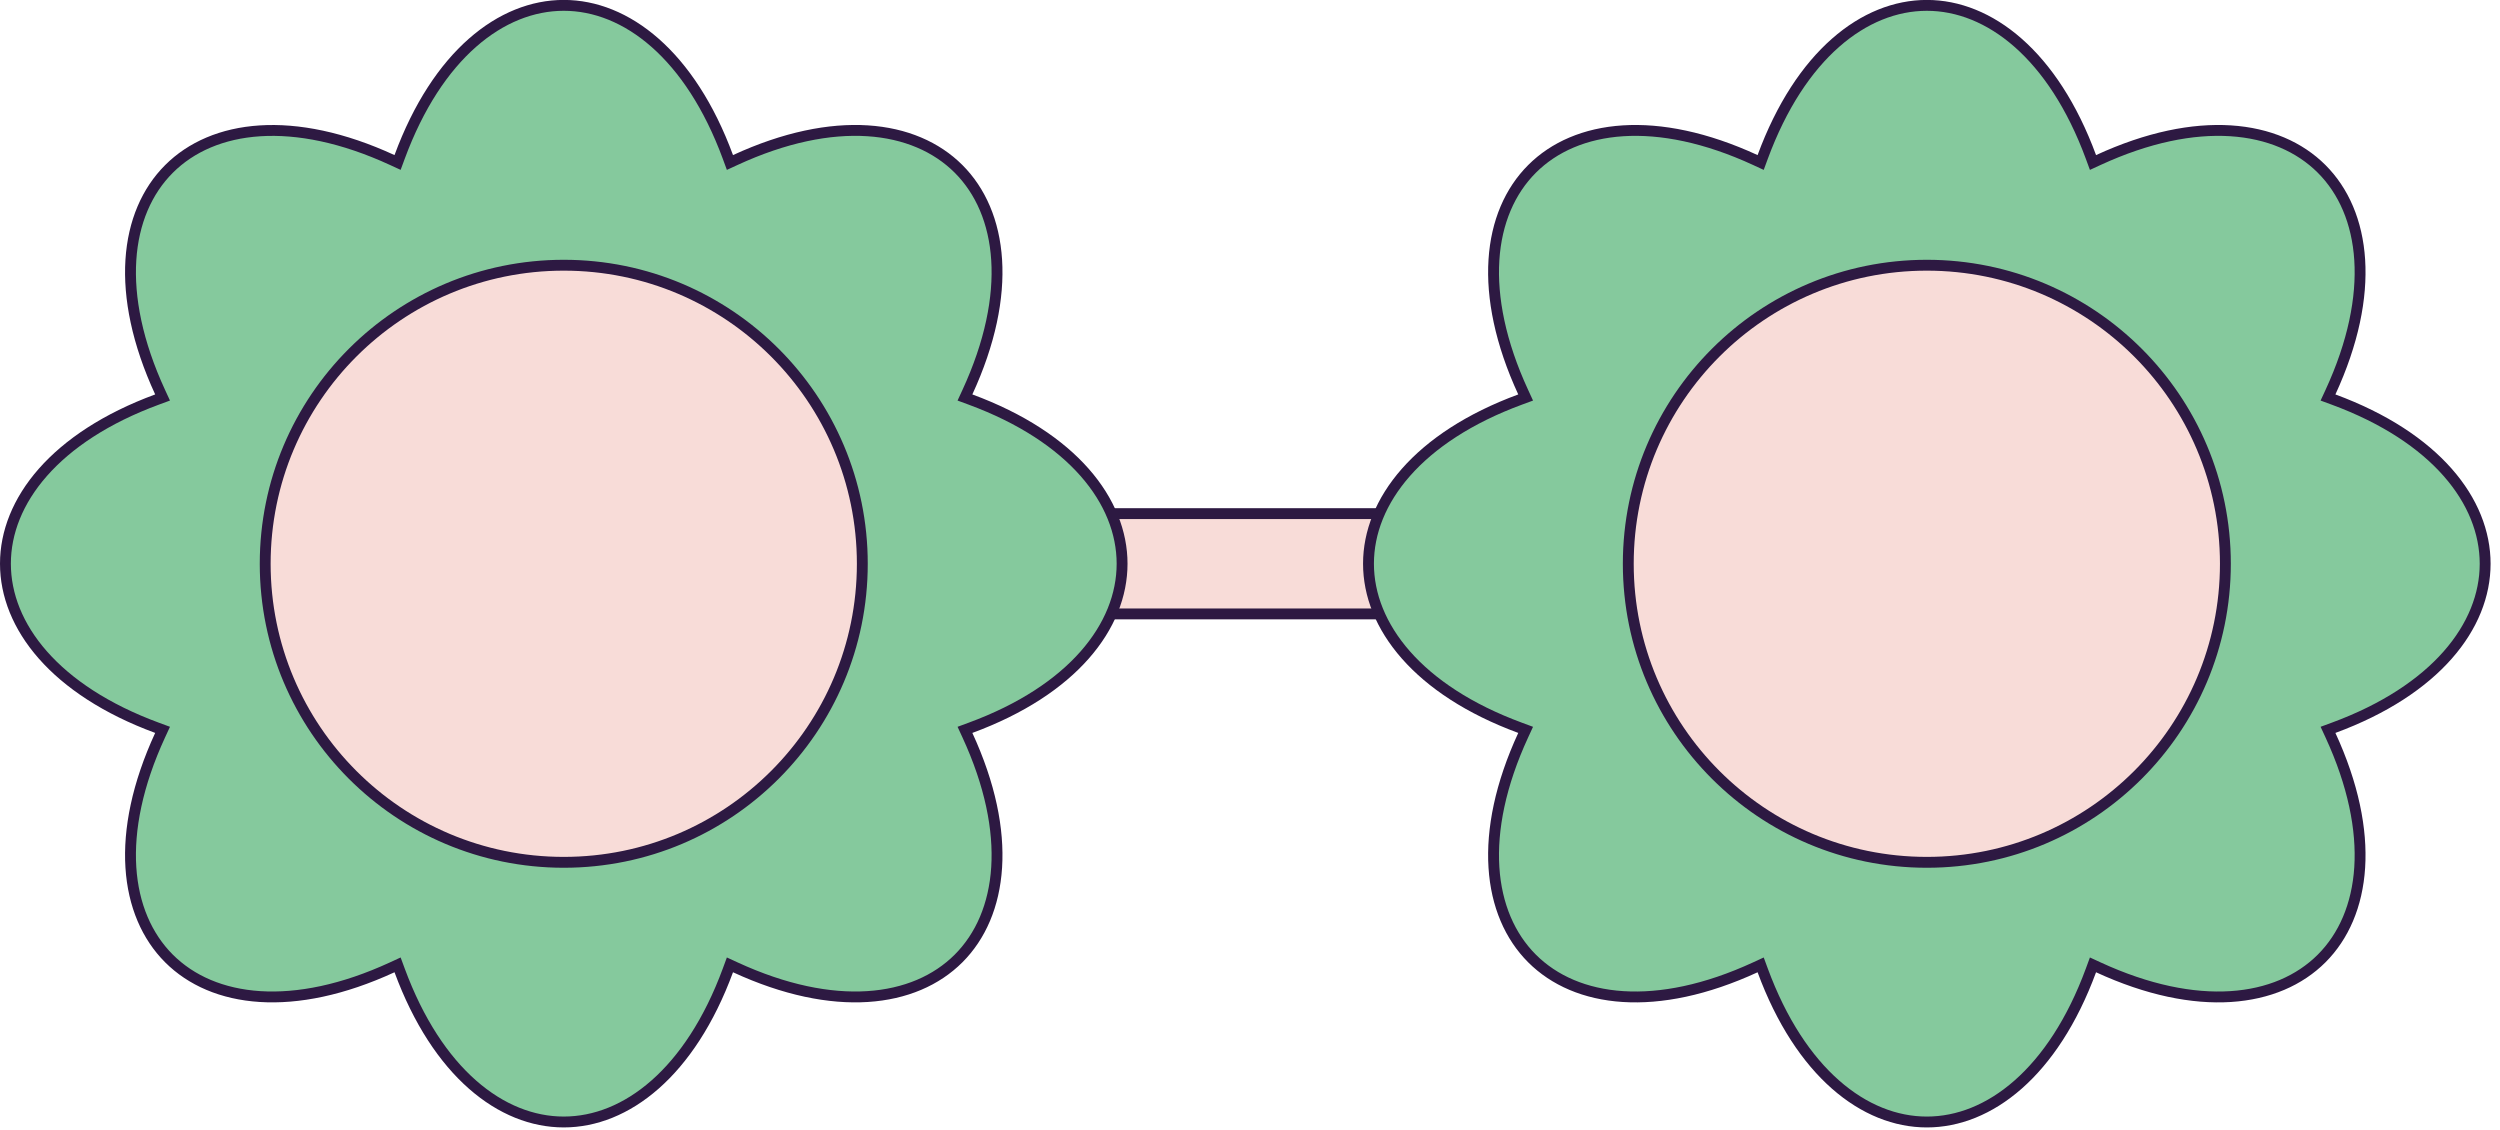 <svg width="230" height="104" viewBox="0 0 230 104" fill="none" xmlns="http://www.w3.org/2000/svg">
<g clip-path="url(#clip0_1196_25460)">
<path d="M82.239 56.48V47.254H155.018V56.48H82.239Z" fill="#F8DCD8" stroke="#2D1942"/>
<path d="M89.002 36.078L88.776 36.569L89.283 36.756C98.697 40.231 103.232 46.127 103.232 51.864C103.232 57.6 98.698 63.492 89.284 66.96L88.776 67.147L89.002 67.638C93.205 76.749 92.244 84.122 88.188 88.179C84.131 92.235 76.757 93.196 67.647 88.994L67.155 88.767L66.968 89.275C63.497 98.689 57.603 103.223 51.866 103.223C46.129 103.223 40.236 98.689 36.764 89.275L36.577 88.767L36.086 88.994C26.975 93.196 19.602 92.235 15.545 88.179C11.489 84.122 10.528 76.749 14.73 67.638L14.957 67.147L14.449 66.96C5.035 63.489 0.5 57.595 0.5 51.858C0.5 46.121 5.035 40.227 14.449 36.756L14.957 36.569L14.73 36.078C10.528 26.971 11.489 19.599 15.546 15.543C19.603 11.486 26.977 10.524 36.086 14.722L36.577 14.948L36.764 14.441C40.236 5.027 46.129 0.493 51.866 0.493C57.603 0.493 63.497 5.027 66.968 14.441L67.155 14.949L67.647 14.722C76.757 10.52 84.131 11.481 88.188 15.537C92.244 19.593 93.205 26.967 89.002 36.078Z" fill="#85C99D" stroke="#2D1942"/>
<path d="M79.333 51.867C79.333 67.037 67.036 79.334 51.866 79.334C36.696 79.334 24.398 67.037 24.398 51.867C24.398 36.697 36.696 24.4 51.866 24.4C67.036 24.4 79.333 36.697 79.333 51.867Z" fill="#F8DCD8" stroke="#2D1942"/>
<path d="M214.403 36.079L214.176 36.57L214.684 36.757C224.099 40.232 228.634 46.128 228.634 51.865C228.634 57.601 224.099 63.493 214.684 66.96L214.176 67.147L214.403 67.639C218.606 76.75 217.646 84.123 213.59 88.18C209.533 92.236 202.159 93.197 193.047 88.995L192.555 88.768L192.368 89.276C188.898 98.69 183.005 103.224 177.269 103.224C171.532 103.224 165.638 98.69 162.167 89.276L161.98 88.768L161.489 88.995C152.378 93.197 145.004 92.236 140.947 88.18C136.89 84.123 135.929 76.75 140.133 67.639L140.359 67.148L139.852 66.96C130.437 63.489 125.901 57.596 125.901 51.859C125.901 46.122 130.437 40.228 139.852 36.757L140.359 36.57L140.133 36.079C135.929 26.968 136.89 19.594 140.947 15.538C145.004 11.482 152.378 10.521 161.489 14.723L161.98 14.95L162.167 14.442C165.638 5.028 171.532 0.494 177.269 0.494C183.005 0.494 188.898 5.028 192.368 14.442L192.555 14.95L193.047 14.723C202.159 10.521 209.533 11.482 213.59 15.538C217.646 19.594 218.606 26.968 214.403 36.079Z" fill="#85C99D" stroke="#2D1942"/>
<path d="M204.736 51.867C204.736 67.037 192.439 79.334 177.269 79.334C162.099 79.334 149.802 67.037 149.802 51.867C149.802 36.697 162.099 24.4 177.269 24.4C192.439 24.4 204.736 36.697 204.736 51.867Z" fill="#F8DCD8" stroke="#2D1942"/>
</g>
<defs>
<clipPath id="clip0_1196_25460">
<rect width="229.135" height="103.732" fill="white"/>
</clipPath>
</defs>
</svg>
